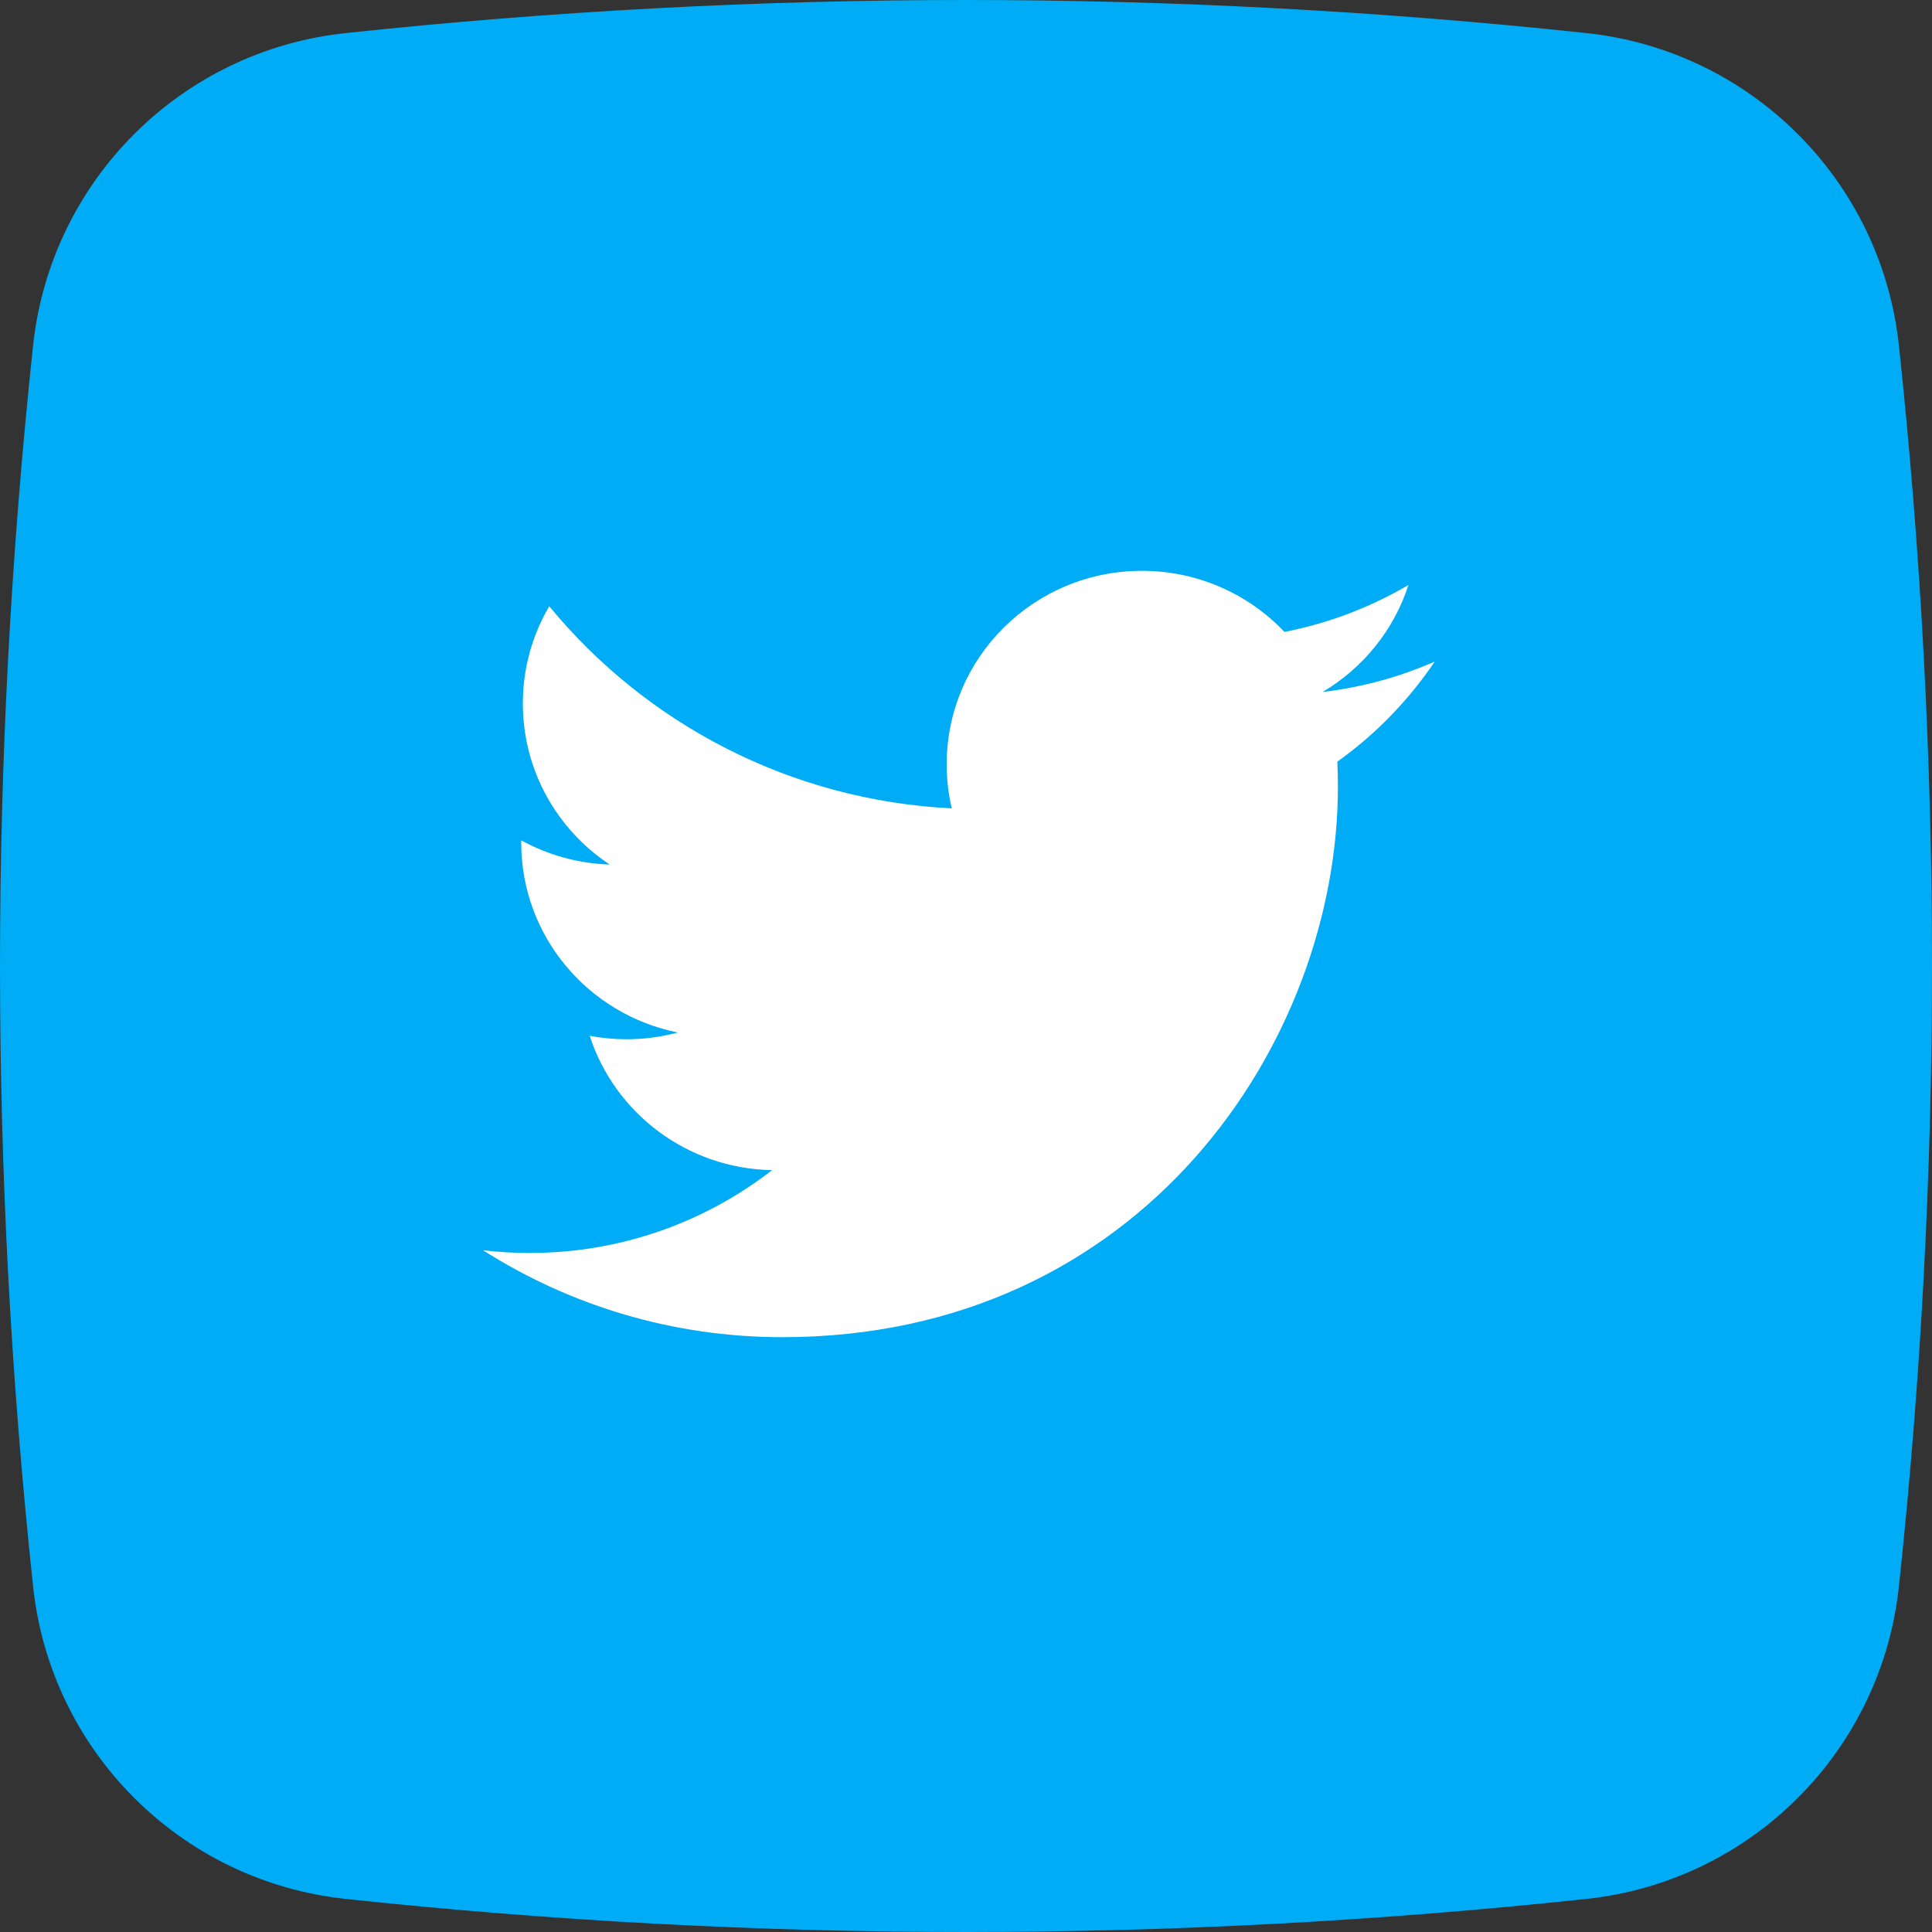 <svg width="48" height="48" viewBox="0 0 48 48" fill="none" xmlns="http://www.w3.org/2000/svg">
<rect x="0" y="0" width="48" height="48" fill="#333333" stroke="none"/>
<path d="M39.415 47.178C29.149 48.274 18.851 48.274 8.585 47.178C4.492 46.741 1.259 43.508 0.822 39.414C-0.274 29.148 -0.274 18.851 0.822 8.585C1.259 4.492 4.492 1.259 8.585 0.822C18.851 -0.274 29.148 -0.274 39.414 0.822C43.508 1.259 46.741 4.492 47.178 8.585C48.274 18.851 48.274 29.148 47.178 39.414C46.741 43.508 43.508 46.741 39.415 47.178Z" fill="#00ACF5"/>
<path d="M35.646 16.436C34.777 16.818 33.841 17.077 32.86 17.192C33.862 16.598 34.631 15.656 34.993 14.533C34.056 15.084 33.018 15.484 31.912 15.7C31.028 14.766 29.767 14.182 28.371 14.182C25.692 14.182 23.52 16.334 23.52 18.989C23.52 19.365 23.563 19.732 23.646 20.084C19.614 19.883 16.039 17.97 13.646 15.062C13.229 15.771 12.99 16.597 12.99 17.479C12.99 19.146 13.846 20.618 15.148 21.479C14.353 21.454 13.605 21.238 12.95 20.878C12.95 20.898 12.95 20.918 12.95 20.939C12.95 23.267 14.622 25.21 16.842 25.652C16.435 25.761 16.006 25.82 15.563 25.82C15.251 25.82 14.947 25.79 14.651 25.734C15.268 27.643 17.06 29.034 19.182 29.072C17.522 30.361 15.431 31.13 13.157 31.13C12.766 31.13 12.38 31.107 12 31.062C14.148 32.427 16.697 33.222 19.437 33.222C28.36 33.222 33.24 25.898 33.24 19.546C33.24 19.337 33.235 19.129 33.226 18.923C34.174 18.247 34.996 17.4 35.646 16.436Z" fill="white"/>
</svg>

